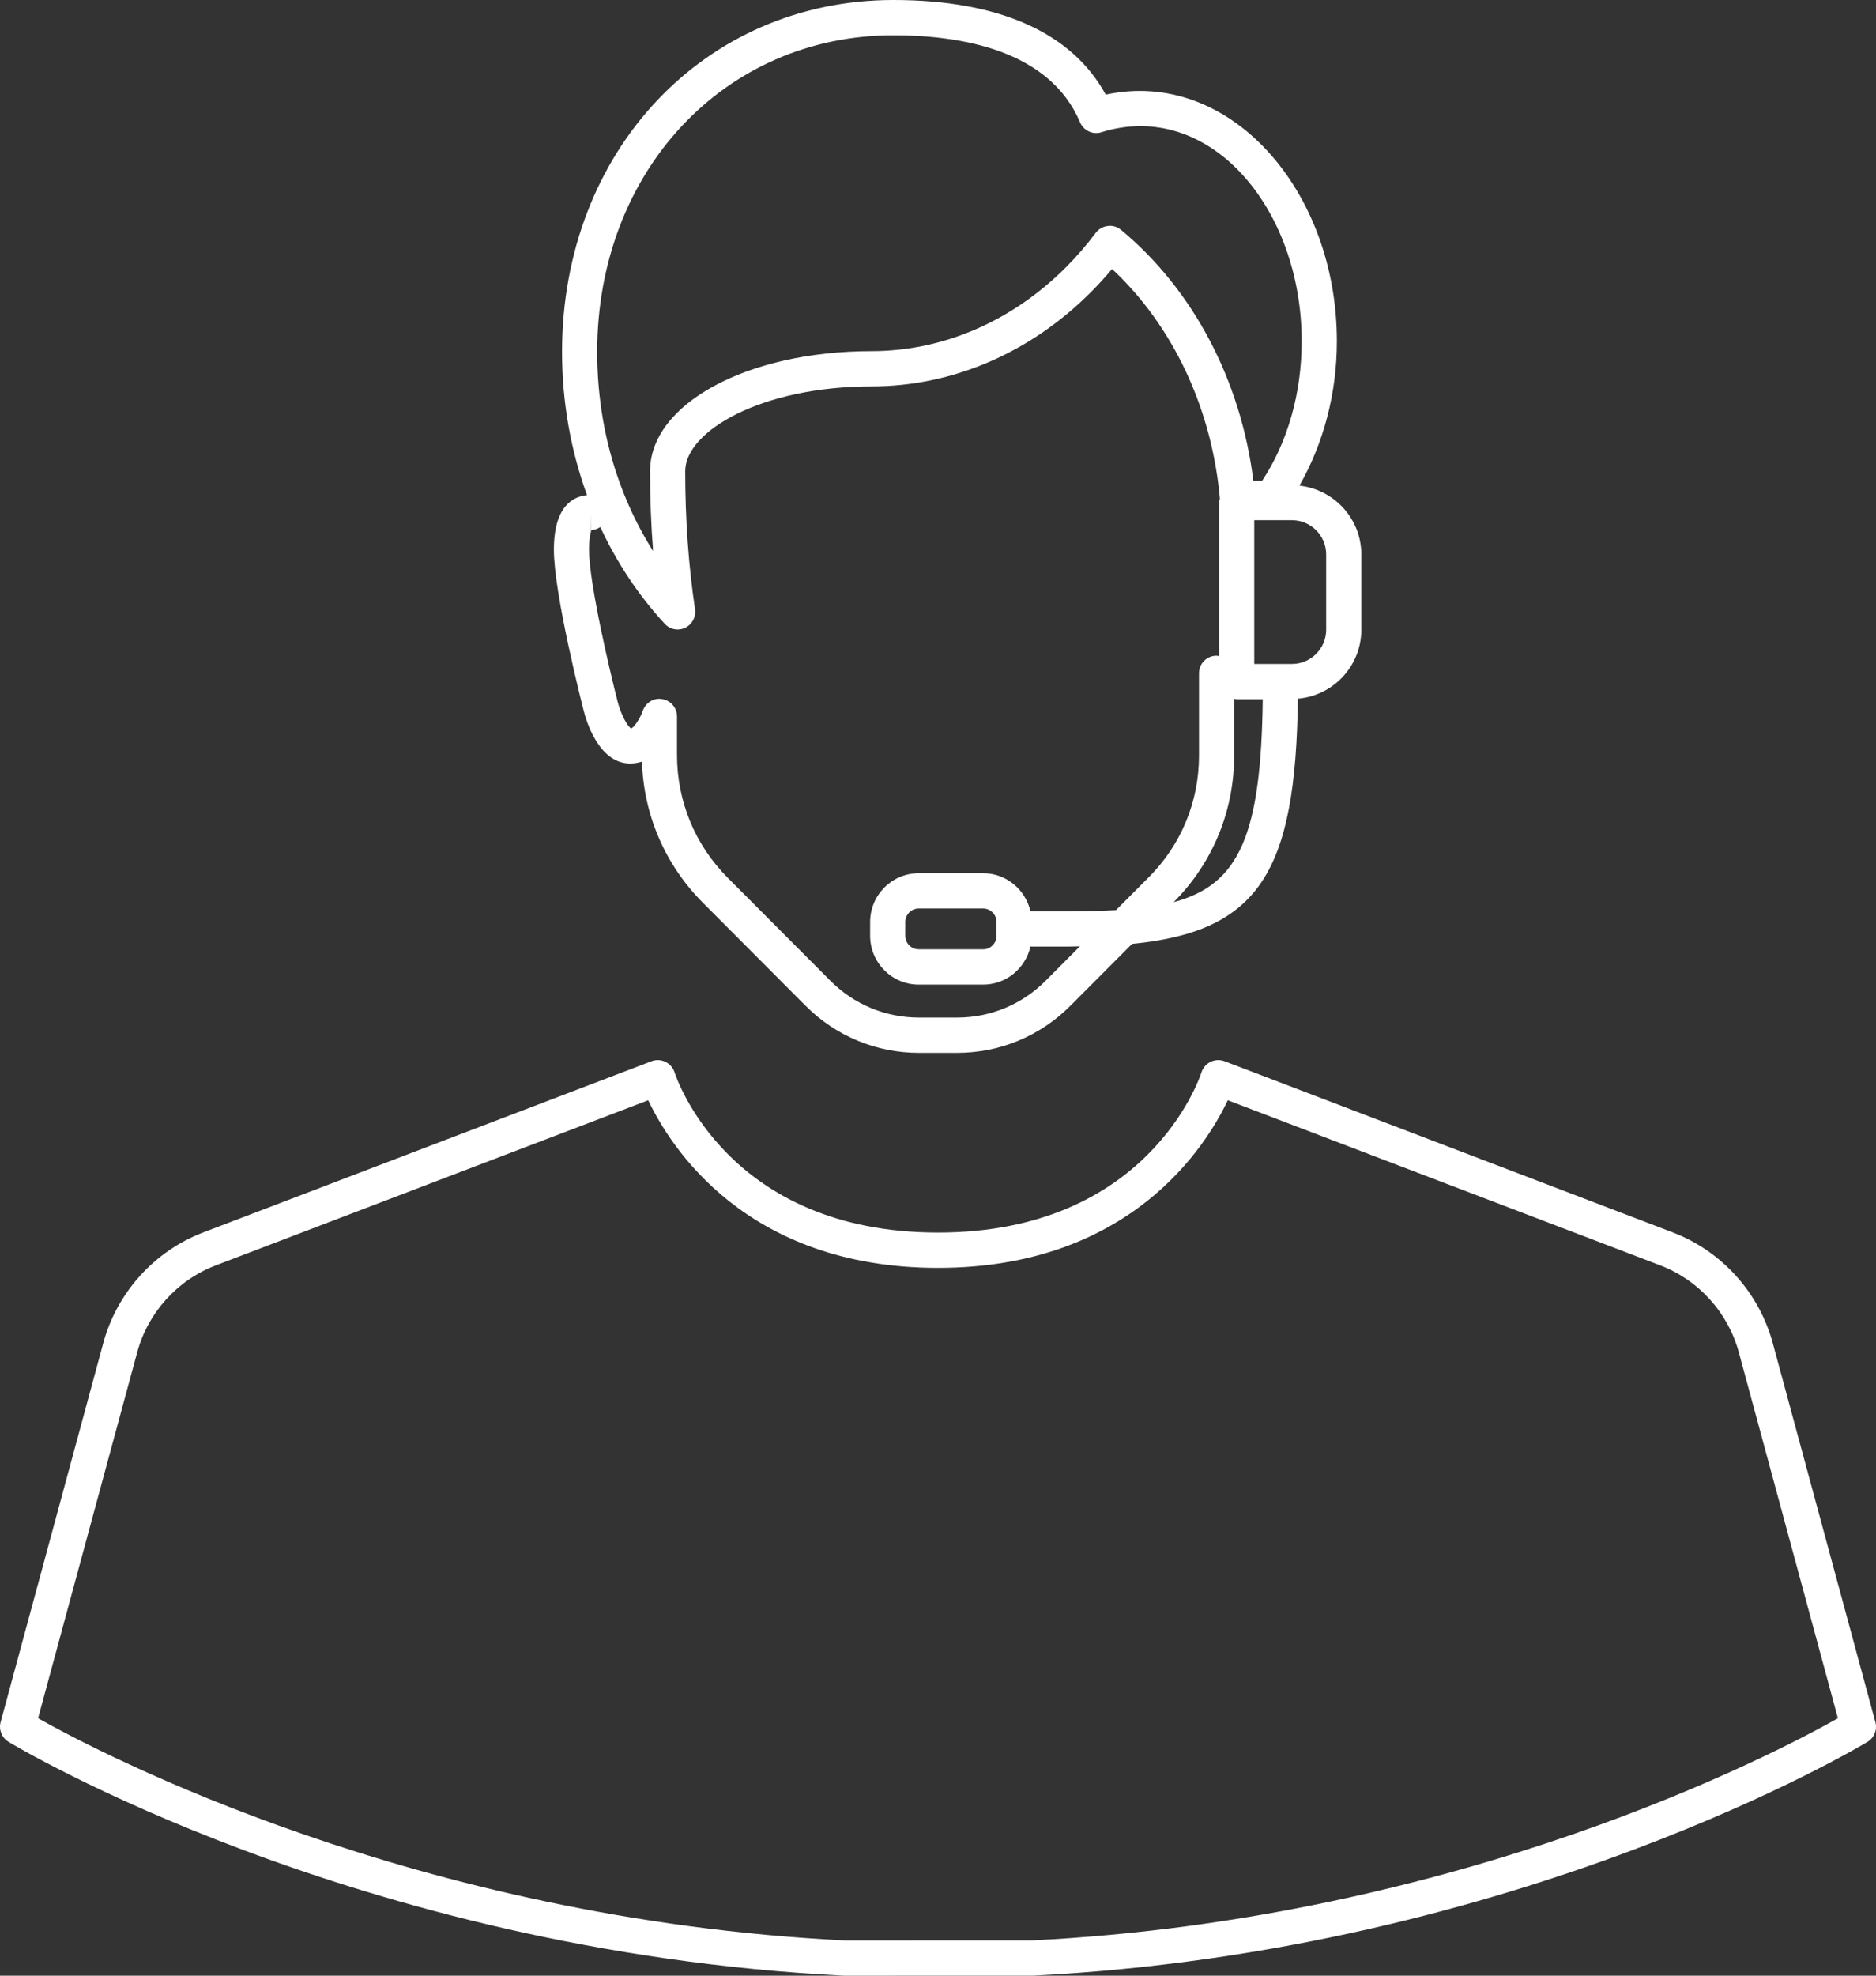 <svg
    class="advantages__icon"
    width="57px"
    height="60px"
    viewBox="0 0 57 60"
    version="1.1"
    xmlns="http://www.w3.org/2000/svg"
    xmlns:xlink="http://www.w3.org/1999/xlink">
    <rect x="0" y="0" width="57" height="60" fill="#333333" stroke="none"/>
    <desc>Created with Sketch.</desc>
    <g id="3-Dev" stroke="none" stroke-width="1" fill="none" fill-rule="evenodd">
        <g
            id="Trend-Pro_1920-3_price-3"
            transform="translate(-1003, -580)"
            fill="#FFFFFF">
            <path
                d="M1020.952,596.098 L1020.957,595.563 L1020.957,596.096 C1020.955,596.097 1020.954,596.097 1020.952,596.098 L1020.952,596.098 Z M1033.278,608.42 C1033.278,608.646 1033.096,608.83 1032.87,608.83 L1030.914,608.83 C1030.689,608.83 1030.506,608.646 1030.506,608.42 L1030.506,608 C1030.506,607.774 1030.689,607.591 1030.914,607.591 L1032.87,607.591 C1033.096,607.591 1033.278,607.774 1033.278,608 L1033.278,608.42 Z M1023.198,598.945 C1023.302,599.058 1023.444,599.117 1023.589,599.117 C1023.667,599.117 1023.747,599.1 1023.821,599.064 C1024.032,598.962 1024.152,598.734 1024.118,598.502 C1023.919,597.172 1023.819,595.762 1023.819,594.31 C1023.819,593.092 1026.143,591.735 1029.478,591.735 C1031.941,591.735 1034.311,590.715 1036.155,588.863 C1036.376,588.641 1036.588,588.408 1036.789,588.168 C1038.639,589.895 1039.822,592.406 1040.065,595.147 C1040.055,595.184 1040.041,595.222 1040.041,595.263 L1040.041,599.928 C1040.014,599.923 1039.991,599.913 1039.964,599.913 C1039.668,599.913 1039.43,600.152 1039.43,600.448 L1039.43,602.95 C1039.43,604.343 1038.89,605.652 1037.907,606.638 L1036.908,607.64 C1036.474,607.663 1036.01,607.674 1035.496,607.674 L1034.308,607.674 C1034.158,607.014 1033.572,606.519 1032.87,606.519 L1030.914,606.519 C1030.1,606.519 1029.438,607.183 1029.438,608 L1029.438,608.42 C1029.438,609.237 1030.1,609.902 1030.914,609.902 L1032.87,609.902 C1033.572,609.902 1034.159,609.407 1034.308,608.746 L1035.496,608.746 C1035.606,608.746 1035.705,608.74 1035.812,608.739 L1034.771,609.784 C1034.051,610.506 1033.094,610.903 1032.076,610.903 L1030.924,610.903 C1029.906,610.903 1028.949,610.506 1028.229,609.784 L1025.11,606.656 C1024.117,605.659 1023.57,604.334 1023.57,602.926 L1023.57,601.758 C1023.57,601.496 1023.381,601.274 1023.124,601.231 C1022.871,601.181 1022.615,601.338 1022.531,601.586 C1022.442,601.843 1022.243,602.116 1022.176,602.121 C1022.06,602.065 1021.86,601.673 1021.771,601.326 C1021.528,600.381 1020.897,597.707 1020.897,596.694 C1020.897,596.265 1020.969,596.119 1020.963,596.098 C1021.066,596.097 1021.157,596.059 1021.239,596.006 C1021.741,597.083 1022.394,598.076 1023.198,598.945 L1023.198,598.945 Z M1030.146,581.071 C1032.221,581.071 1034.889,581.529 1035.816,583.714 C1035.923,583.968 1036.206,584.1 1036.465,584.016 C1039.714,583.003 1042.549,586.281 1042.55,590.362 C1042.55,591.938 1042.124,593.433 1041.347,594.603 L1041.338,594.603 L1041.082,594.603 C1040.705,591.559 1039.256,588.801 1037.06,586.98 C1036.949,586.888 1036.802,586.841 1036.657,586.863 C1036.512,586.88 1036.38,586.955 1036.293,587.071 C1036.02,587.435 1035.72,587.783 1035.399,588.106 C1033.757,589.755 1031.656,590.664 1029.478,590.664 C1025.705,590.664 1022.751,592.266 1022.751,594.31 C1022.751,595.133 1022.782,595.943 1022.844,596.736 C1021.739,594.988 1021.145,592.898 1021.145,590.687 C1021.145,585.205 1025.014,581.071 1030.146,581.071 L1030.146,581.071 Z M1043.294,596.838 L1043.294,599.124 C1043.294,599.697 1042.828,600.164 1042.257,600.164 L1041.109,600.164 L1041.109,595.798 L1042.257,595.798 C1042.828,595.798 1043.294,596.264 1043.294,596.838 L1043.294,596.838 Z M1038.661,607.397 L1038.662,607.396 C1039.846,606.208 1040.498,604.629 1040.498,602.95 L1040.498,601.22 C1040.524,601.224 1040.547,601.236 1040.575,601.236 L1041.367,601.236 C1041.316,605.341 1040.663,606.864 1038.661,607.397 L1038.661,607.397 Z M1019.829,596.694 C1019.829,598.049 1020.7,601.449 1020.736,601.589 C1020.802,601.856 1021.183,603.187 1022.145,603.187 C1022.275,603.187 1022.395,603.167 1022.505,603.129 C1022.555,604.747 1023.208,606.262 1024.355,607.414 L1027.473,610.541 C1028.395,611.466 1029.621,611.975 1030.924,611.975 L1032.076,611.975 C1033.38,611.975 1034.604,611.466 1035.526,610.541 L1037.397,608.665 C1041.271,608.287 1042.368,606.466 1042.435,601.218 C1043.511,601.126 1044.362,600.228 1044.362,599.124 L1044.362,596.838 C1044.362,595.751 1043.535,594.864 1042.481,594.749 C1043.206,593.48 1043.619,591.963 1043.619,590.362 C1043.619,585.759 1040.339,582.061 1036.596,582.874 C1035.571,580.991 1033.353,580 1030.146,580 C1024.405,580 1020.077,584.594 1020.077,590.687 C1020.077,592.208 1020.341,593.676 1020.835,595.037 C1020.412,595.078 1019.829,595.374 1019.829,596.694 L1019.829,596.694 Z M1034.363,638.929 L1028.665,638.93 C1015.624,638.276 1006.058,633.251 1004.157,632.182 L1007.168,621.072 C1007.495,619.862 1008.388,618.874 1009.556,618.429 L1022.695,613.414 C1023.356,614.806 1025.658,618.504 1031.5,618.504 C1037.342,618.504 1039.645,614.806 1040.305,613.414 L1053.444,618.428 C1054.613,618.874 1055.505,619.862 1055.833,621.072 L1058.843,632.182 C1056.945,633.251 1047.393,638.275 1034.363,638.929 L1034.363,638.929 Z M1056.864,620.791 C1056.447,619.253 1055.311,617.995 1053.824,617.427 L1040.204,612.228 C1040.067,612.176 1039.914,612.183 1039.783,612.248 C1039.65,612.311 1039.55,612.427 1039.505,612.567 C1039.441,612.764 1037.859,617.432 1031.5,617.432 C1025.142,617.432 1023.56,612.764 1023.496,612.567 C1023.451,612.427 1023.349,612.311 1023.218,612.248 C1023.086,612.183 1022.933,612.176 1022.797,612.228 L1009.176,617.428 C1007.689,617.995 1006.553,619.253 1006.137,620.791 L1003.019,632.3 C1002.957,632.528 1003.053,632.772 1003.256,632.896 C1003.359,632.961 1013.793,639.256 1028.638,640 L1034.389,639.999 C1049.207,639.256 1059.641,632.961 1059.745,632.896 C1059.947,632.772 1060.044,632.528 1059.981,632.3 L1056.864,620.791 Z"
                id="4"></path>
        </g>
    </g>
</svg>